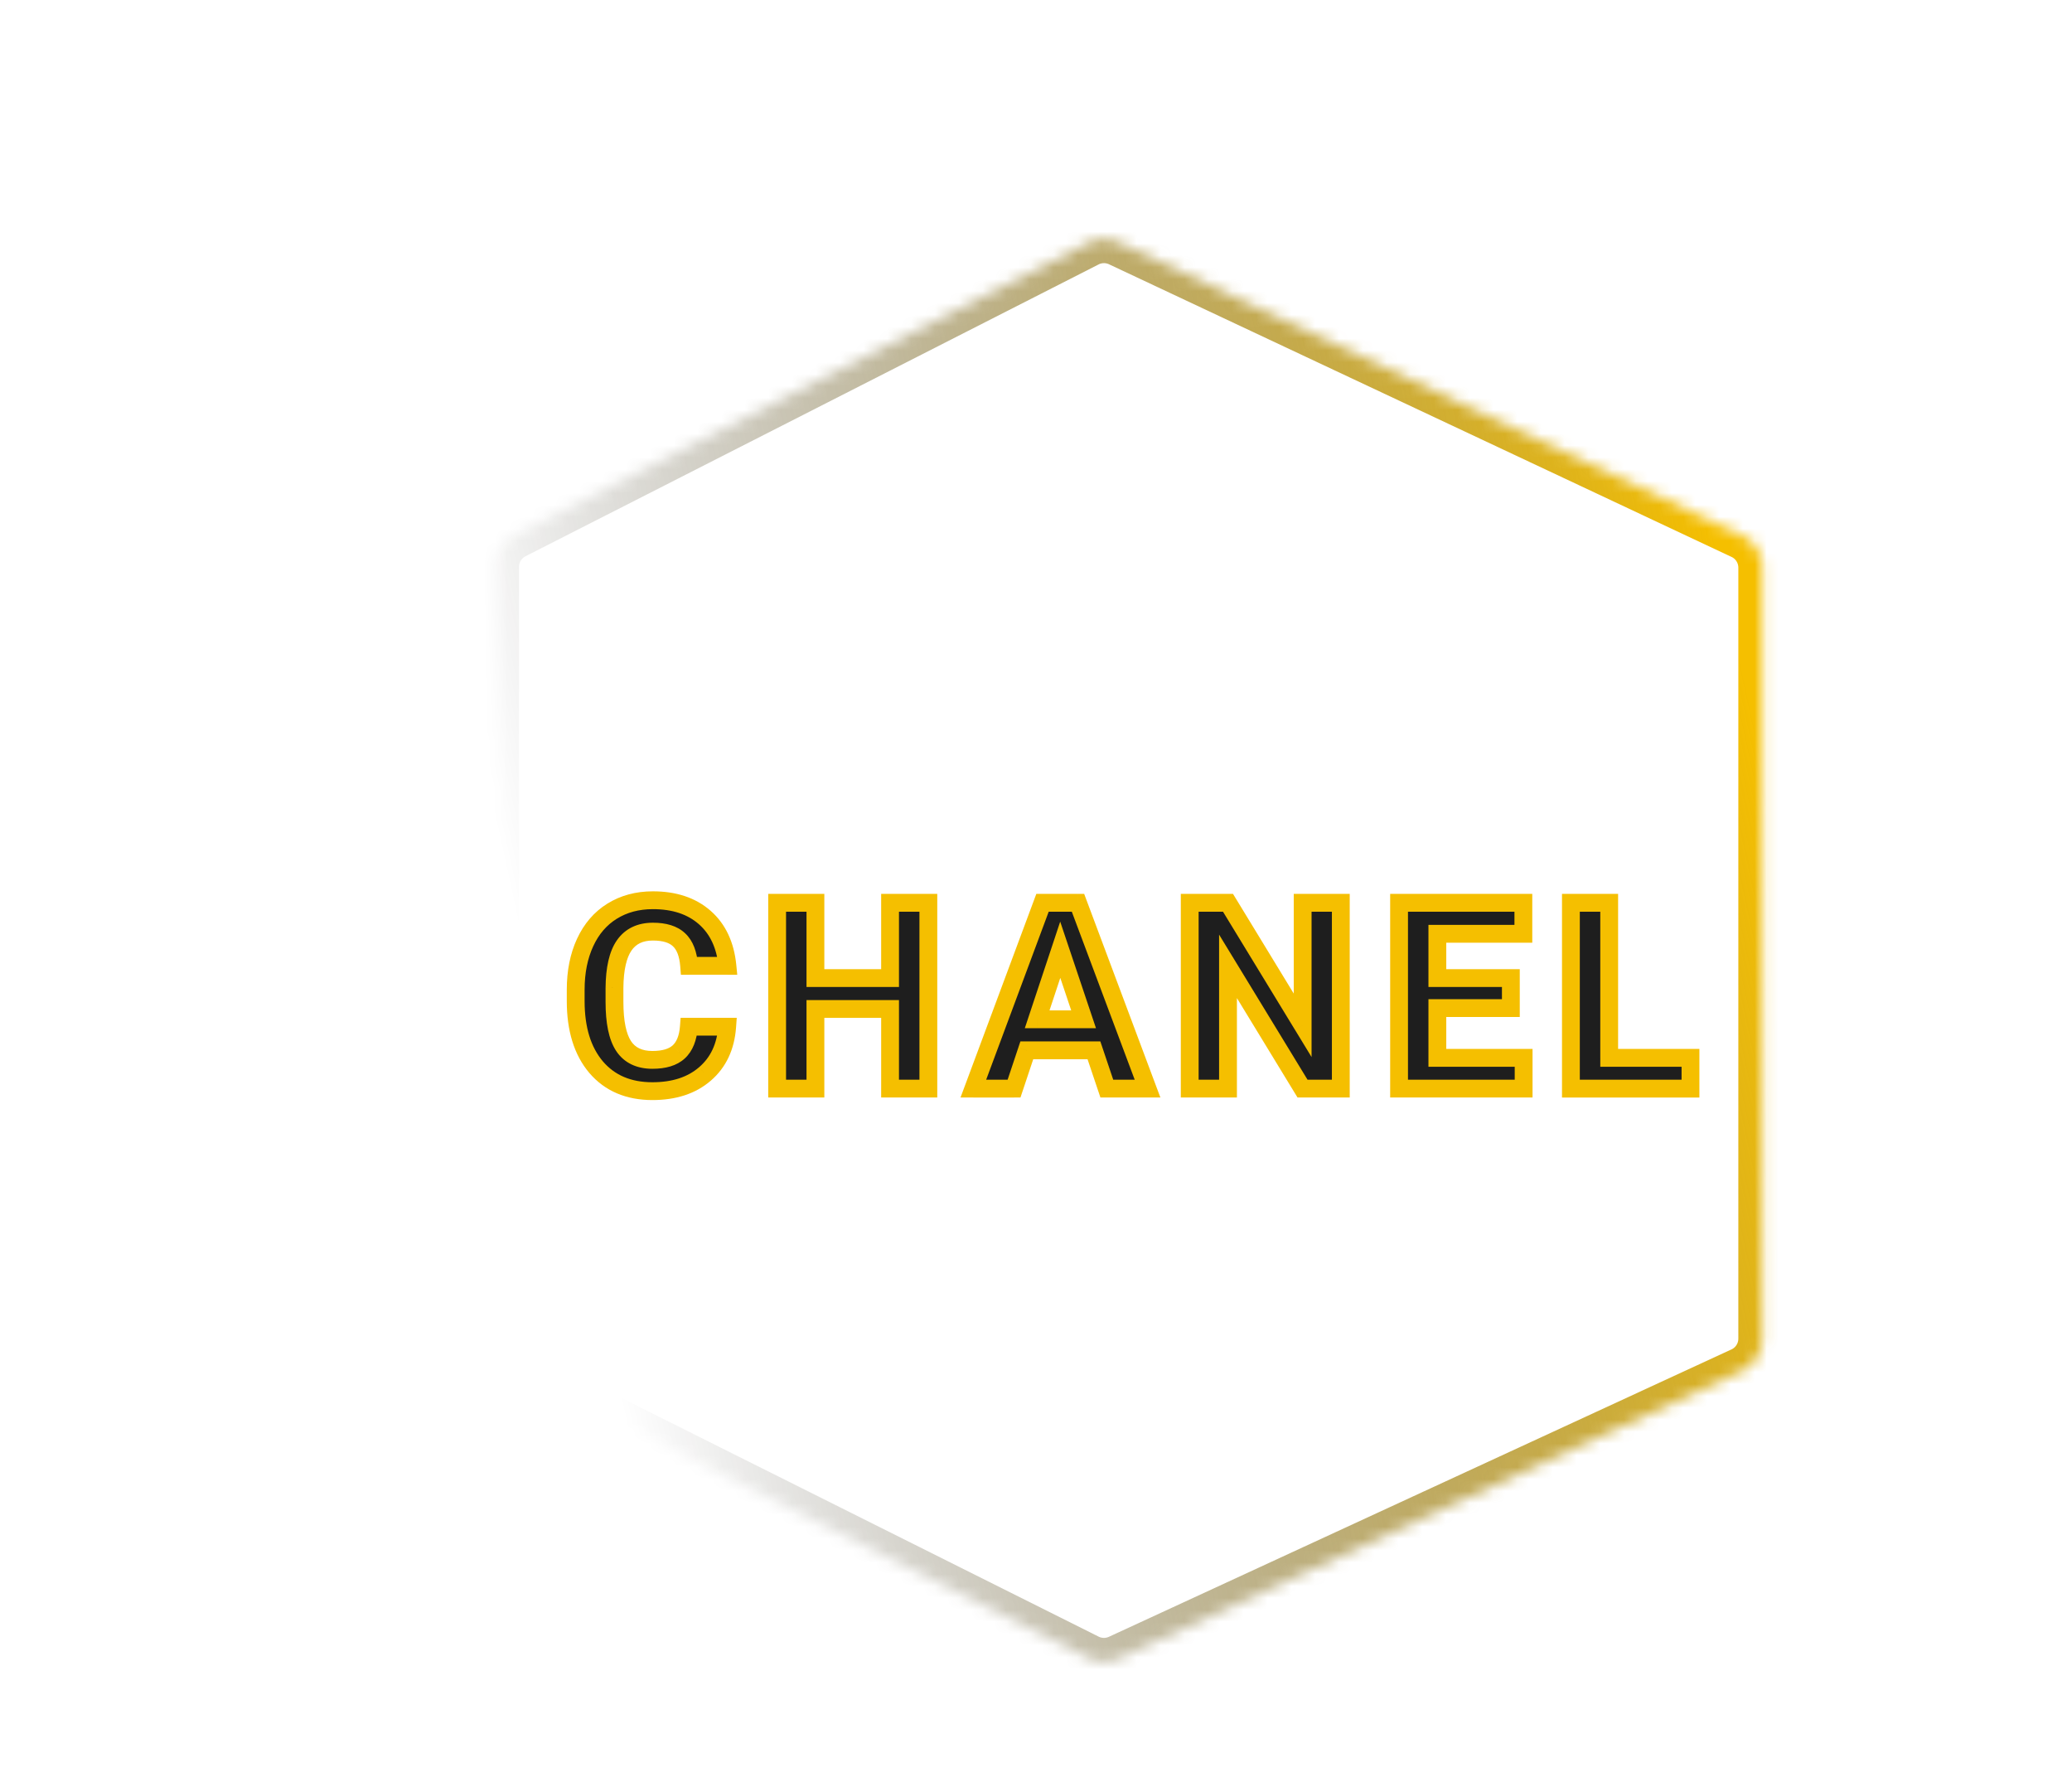 <svg width="150" height="129" viewBox="0 -15 150 150" fill="none" xmlns="http://www.w3.org/2000/svg"><g filter="url(#filter0_d)"><mask id="a" fill="#fff"><path d="M29.482 28.715a3 3 0 011.639-2.673L79.36 1.478a3 3 0 012.638-.041l52.4 24.63a3 3 0 011.724 2.714v64.9a3 3 0 01-1.743 2.724l-52.401 24.188a2.999 2.999 0 01-2.6-.041L31.14 96.43a3 3 0 01-1.658-2.683V28.715z"/></mask><path d="M29.482 28.715a3 3 0 011.639-2.673L79.36 1.478a3 3 0 012.638-.041l52.4 24.63a3 3 0 011.724 2.714v64.9a3 3 0 01-1.743 2.724l-52.401 24.188a2.999 2.999 0 01-2.6-.041L31.14 96.43a3 3 0 01-1.658-2.683V28.715z" stroke="url(#paint0_linear)" stroke-width="4" mask="url(#a)"/></g><g filter="url(#filter1_d)"><path d="M49.003 67.423c-.122 1.683-.745 3.008-1.87 3.975-1.116.967-2.592 1.45-4.425 1.45-2.005 0-3.584-.673-4.737-2.02-1.146-1.353-1.719-3.208-1.719-5.564v-.956c0-1.504.265-2.829.795-3.975.53-1.145 1.285-2.023 2.267-2.631.988-.616 2.134-.924 3.437-.924 1.805 0 3.258.483 4.361 1.45 1.103.967 1.74 2.324 1.912 4.071h-3.222c-.079-1.01-.362-1.74-.849-2.191-.48-.458-1.214-.688-2.202-.688-1.074 0-1.88.387-2.417 1.16-.53.767-.802 1.96-.816 3.578v1.181c0 1.69.254 2.926.762 3.706.516.781 1.325 1.171 2.428 1.171.995 0 1.737-.225 2.224-.676.494-.459.777-1.164.848-2.117h3.223zm16.936 5.21h-3.223V65.93h-6.284v6.703h-3.223v-15.64h3.223v6.338h6.284v-6.338h3.223v15.64zm13.938-3.222h-5.65l-1.074 3.222h-3.427l5.822-15.64h2.986l5.855 15.64h-3.427l-1.085-3.222zm-4.78-2.61h3.91l-1.966-5.855-1.944 5.854zm25.562 5.832h-3.223l-6.273-10.29v10.29H87.94v-15.64h3.223l6.284 10.312V56.993h3.212v15.64zm14.314-6.778h-6.187v4.19h7.262v2.588h-10.485v-15.64h10.463v2.61h-7.24v3.728h6.187v2.524zm8.278 4.19h6.843v2.588h-10.066v-15.64h3.223v13.051z" fill="#1E1E1E"/><path d="M49.003 67.423l.748.055.058-.805h-.806v.75zm-1.87 3.975l-.488-.569-.002.002.49.567zm-9.162-.57l-.573.485.003.004.57-.488zm-.924-10.495l-.68-.314.68.315zm2.267-2.631l.395.637h.001l-.397-.637zm7.798.526l-.494.564.494-.564zm1.912 4.071v.75h.828l-.081-.823-.747.073zm-3.222 0l-.748.059.054.691h.694v-.75zm-.849-2.191l-.518.542.008.008.51-.55zm-4.619.473l-.616-.428v.001l.616.427zm-.816 3.577l-.75-.007v.007h.75zm.762 4.887l-.628.41.002.004.626-.414zm4.652.495l.51.55-.51-.55zm.848-2.117v-.75h-.696l-.052.694.748.056zm2.475-.054c-.11 1.514-.659 2.642-1.61 3.46l.978 1.138c1.297-1.116 1.994-2.637 2.128-4.49l-1.496-.108zm-1.612 3.462c-.95.822-2.237 1.267-3.935 1.267v1.5c1.969 0 3.633-.522 4.917-1.633l-.982-1.134zm-3.935 1.267c-1.818 0-3.177-.6-4.168-1.757l-1.139.976c1.315 1.535 3.115 2.281 5.307 2.281v-1.5zm-4.165-1.754c-.998-1.179-1.541-2.842-1.541-5.08h-1.5c0 2.475.603 4.521 1.896 6.05l1.145-.97zm-1.541-5.08v-.956h-1.5v.956h1.5zm0-.956c0-1.416.25-2.63.726-3.66l-1.362-.63c-.583 1.262-.864 2.698-.864 4.29h1.5zm.726-3.66c.474-1.025 1.136-1.785 1.98-2.309l-.79-1.275c-1.117.694-1.966 1.689-2.552 2.955l1.362.63zm1.982-2.31c.856-.533 1.86-.81 3.041-.81v-1.5c-1.426 0-2.713.339-3.834 1.037l.793 1.273zm3.041-.81c1.666 0 2.93.443 3.867 1.264l.989-1.128c-1.27-1.113-2.913-1.636-4.856-1.636v1.5zm3.867 1.264c.932.817 1.503 1.983 1.66 3.58l1.493-.146c-.187-1.897-.89-3.446-2.164-4.562l-.99 1.128zm2.406 2.757h-3.222v1.5h3.222v-1.5zm-2.474.692c-.086-1.102-.404-2.05-1.087-2.683l-1.02 1.1c.292.27.54.782.611 1.7l1.495-.117zm-1.079-2.675c-.674-.645-1.632-.896-2.72-.896v1.5c.888 0 1.399.208 1.684.48l1.036-1.084zm-2.72-.896c-1.28 0-2.334.477-3.033 1.483l1.232.855c.376-.54.932-.838 1.801-.838v-1.5zm-3.034 1.484c-.658.951-.935 2.326-.95 3.997l1.5.013c.014-1.566.282-2.575.684-3.157l-1.234-.853zm-.95 4.004v1.181h1.5v-1.181h-1.5zm0 1.181c0 1.734.255 3.15.885 4.116l1.257-.819c-.388-.595-.641-1.65-.641-3.297h-1.5zm.887 4.12c.681 1.03 1.751 1.507 3.054 1.507v-1.5c-.903 0-1.452-.304-1.802-.834l-1.252.827zm3.054 1.507c1.092 0 2.052-.245 2.733-.876l-1.02-1.1c-.292.27-.814.476-1.713.476v1.5zm2.734-.877c.681-.632 1.006-1.547 1.086-2.61l-1.496-.112c-.063.843-.304 1.338-.61 1.623l1.02 1.1zm.338-1.916h3.223v-1.5H45.78v1.5zm20.159 4.46v.75h.75v-.75h-.75zm-3.223 0h-.75v.75h.75v-.75zm0-6.703h.75v-.75h-.75v.75zm-6.284 0v-.75h-.75v.75h.75zm0 6.703v.75h.75v-.75h-.75zm-3.223 0h-.75v.75h.75v-.75zm0-15.64v-.75h-.75v.75h.75zm3.223 0h.75v-.75h-.75v.75zm0 6.338h-.75v.75h.75v-.75zm6.284 0v.75h.75v-.75h-.75zm0-6.338v-.75h-.75v.75h.75zm3.223 0h.75v-.75h-.75v.75zm0 14.89h-3.223v1.5h3.223v-1.5zm-2.473.75V65.93h-1.5v6.703h1.5zm-.75-7.453h-6.284v1.5h6.284v-1.5zm-7.034.75v6.703h1.5V65.93h-1.5zm.75 5.953h-3.223v1.5h3.223v-1.5zm-2.473.75v-15.64h-1.5v15.64h1.5zm-.75-14.89h3.223v-1.5h-3.223v1.5zm2.473-.75v6.338h1.5v-6.338h-1.5zm.75 7.088h6.284v-1.5h-6.284v1.5zm7.034-.75v-6.338h-1.5v6.338h1.5zm-.75-5.588h3.223v-1.5h-3.223v1.5zm2.473-.75v15.64h1.5v-15.64h-1.5zM79.877 69.41l.711-.24-.172-.51h-.539v.75zm-5.65 0v-.75h-.54l-.172.513.712.237zm-1.074 3.222v.75h.54l.171-.512-.711-.238zm-3.427 0l-.703-.261-.377 1.011h1.08v-.75zm5.822-15.64v-.75h-.52l-.183.488.703.262zm2.986 0l.703-.263-.182-.487h-.52v.75zm5.855 15.64v.75h1.082l-.38-1.013-.702.263zm-3.427 0l-.71.24.171.51h.54v-.75zM75.097 66.8l-.712-.236-.327.986h1.039v-.75zm3.91 0v.75h1.043l-.332-.988-.71.238zm-1.966-5.854l.711-.239-.715-2.129-.707 2.131.711.237zm2.836 7.715h-5.65v1.5h5.65v-1.5zm-6.362.513l-1.074 3.222 1.423.475 1.074-3.223-1.423-.474zm-.362 2.71h-3.427v1.5h3.427v-1.5zm-2.724 1.01l5.822-15.64-1.406-.523-5.822 15.64 1.406.524zm5.12-15.151h2.985v-1.5h-2.986v1.5zm2.283-.487l5.855 15.64 1.404-.526-5.854-15.64-1.405.526zm6.557 14.627h-3.427v1.5h3.427v-1.5zm-2.716.511l-1.085-3.223-1.421.479 1.084 3.223 1.422-.479zm-6.576-4.844h3.91v-1.5h-3.91v1.5zm4.621-.988l-1.966-5.855-1.422.477 1.966 5.855 1.422-.477zm-3.388-5.853l-1.945 5.855 1.424.473 1.944-5.855-1.423-.473zm24.329 11.924v.75h.75v-.75h-.75zm-3.223 0l-.64.39.219.36h.421v-.75zm-6.273-10.29l.64-.391-1.39-2.28v2.67h.75zm0 10.29v.75h.75v-.75h-.75zm-3.223 0h-.75v.75h.75v-.75zm0-15.64v-.75h-.75v.75h.75zm3.223 0l.64-.39-.22-.36h-.42v.75zm6.284 10.312l-.64.39 1.39 2.282v-2.672h-.75zm0-10.312v-.75h-.75v.75h.75zm3.212 0h.75v-.75h-.75v.75zm0 14.89h-3.223v1.5h3.223v-1.5zm-2.583.36l-6.273-10.291-1.28.78 6.273 10.292 1.28-.781zm-7.663-9.9v10.29h1.5v-10.29h-1.5zm.75 9.54H87.94v1.5h3.223v-1.5zm-2.473.75v-15.64h-1.5v15.64h1.5zm-.75-14.89h3.223v-1.5H87.94v1.5zm2.582-.36l6.284 10.312 1.281-.78-6.284-10.313-1.28.781zm7.675 9.922V56.993h-1.5v10.312h1.5zm-.75-9.562h3.212v-1.5h-3.212v1.5zm2.462-.75v15.64h1.5v-15.64h-1.5zm15.064 8.862v.75h.75v-.75h-.75zm-6.187 0v-.75h-.75v.75h.75zm0 4.19h-.75v.75h.75v-.75zm7.262 0h.75v-.75h-.75v.75zm0 2.588v.75h.75v-.75h-.75zm-10.485 0h-.75v.75h.75v-.75zm0-15.64v-.75h-.75v.75h.75zm10.463 0h.75v-.75h-.75v.75zm0 2.61v.75h.75v-.75h-.75zm-7.24 0v-.75h-.75v.75h.75zm0 3.728h-.75v.75h.75v-.75zm6.187 0h.75v-.75h-.75v.75zm0 1.774h-6.187v1.5h6.187v-1.5zm-6.937.75v4.19h1.5v-4.19h-1.5zm.75 4.94h7.262v-1.5h-7.262v1.5zm6.512-.75v2.588h1.5v-2.589h-1.5zm.75 1.838h-10.485v1.5h10.485v-1.5zm-9.735.75v-15.64h-1.5v15.64h1.5zm-.75-14.89h10.463v-1.5h-10.463v1.5zm9.713-.75v2.61h1.5v-2.61h-1.5zm.75 1.86h-7.24v1.5h7.24v-1.5zm-7.99.75v3.728h1.5v-3.728h-1.5zm.75 4.478h6.187v-1.5h-6.187v1.5zm5.437-.75v2.524h1.5v-2.524h-1.5zm9.028 6.713h-.75v.75h.75v-.75zm6.843 0h.75v-.75h-.75v.75zm0 2.59v.75h.75v-.75h-.75zm-10.066 0h-.75v.75h.75v-.75zm0-15.641v-.75h-.75v.75h.75zm3.223 0h.75v-.75h-.75v.75zm0 13.801h6.843v-1.5h-6.843v1.5zm6.093-.75v2.59h1.5v-2.59h-1.5zm.75 1.84h-10.066v1.5h10.066v-1.5zm-9.316.75V56.992h-1.5v15.64h1.5zm-.75-14.891h3.223v-1.5h-3.223v1.5zm2.473-.75v13.051h1.5V56.993h-1.5z" fill="#F5BF00"/></g><defs><filter id="filter0_d" x=".887" y="1.152" width="148.834" height="127.718" filterUnits="userSpaceOnUse" color-interpolation-filters="sRGB"><feFlood flood-opacity="0" result="BackgroundImageFix"/><feColorMatrix in="SourceAlpha" values="0 0 0 0 0 0 0 0 0 0 0 0 0 0 0 0 0 0 127 0"/><feOffset dy="4"/><feGaussianBlur stdDeviation="2"/><feColorMatrix values="0 0 0 0 0 0 0 0 0 0 0 0 0 0 0 0 0 0 0.25 0"/><feBlend in2="BackgroundImageFix" result="effect1_dropShadow"/><feBlend in="SourceGraphic" in2="effect1_dropShadow" result="shape"/></filter><filter id="filter1_d" x="31.502" y="56.028" width="103.342" height="25.57" filterUnits="userSpaceOnUse" color-interpolation-filters="sRGB"><feFlood flood-opacity="0" result="BackgroundImageFix"/><feColorMatrix in="SourceAlpha" values="0 0 0 0 0 0 0 0 0 0 0 0 0 0 0 0 0 0 127 0"/><feOffset dy="4"/><feGaussianBlur stdDeviation="2"/><feColorMatrix values="0 0 0 0 0 0 0 0 0 0 0 0 0 0 0 0 0 0 0.25 0"/><feBlend in2="BackgroundImageFix" result="effect1_dropShadow"/><feBlend in="SourceGraphic" in2="effect1_dropShadow" result="shape"/></filter><linearGradient id="paint0_linear" x1="136.123" y1="44.836" x2="33.111" y2="67.167" gradientUnits="userSpaceOnUse"><stop stop-color="#F5BF00"/><stop offset="1" stop-opacity="0"/></linearGradient></defs></svg>